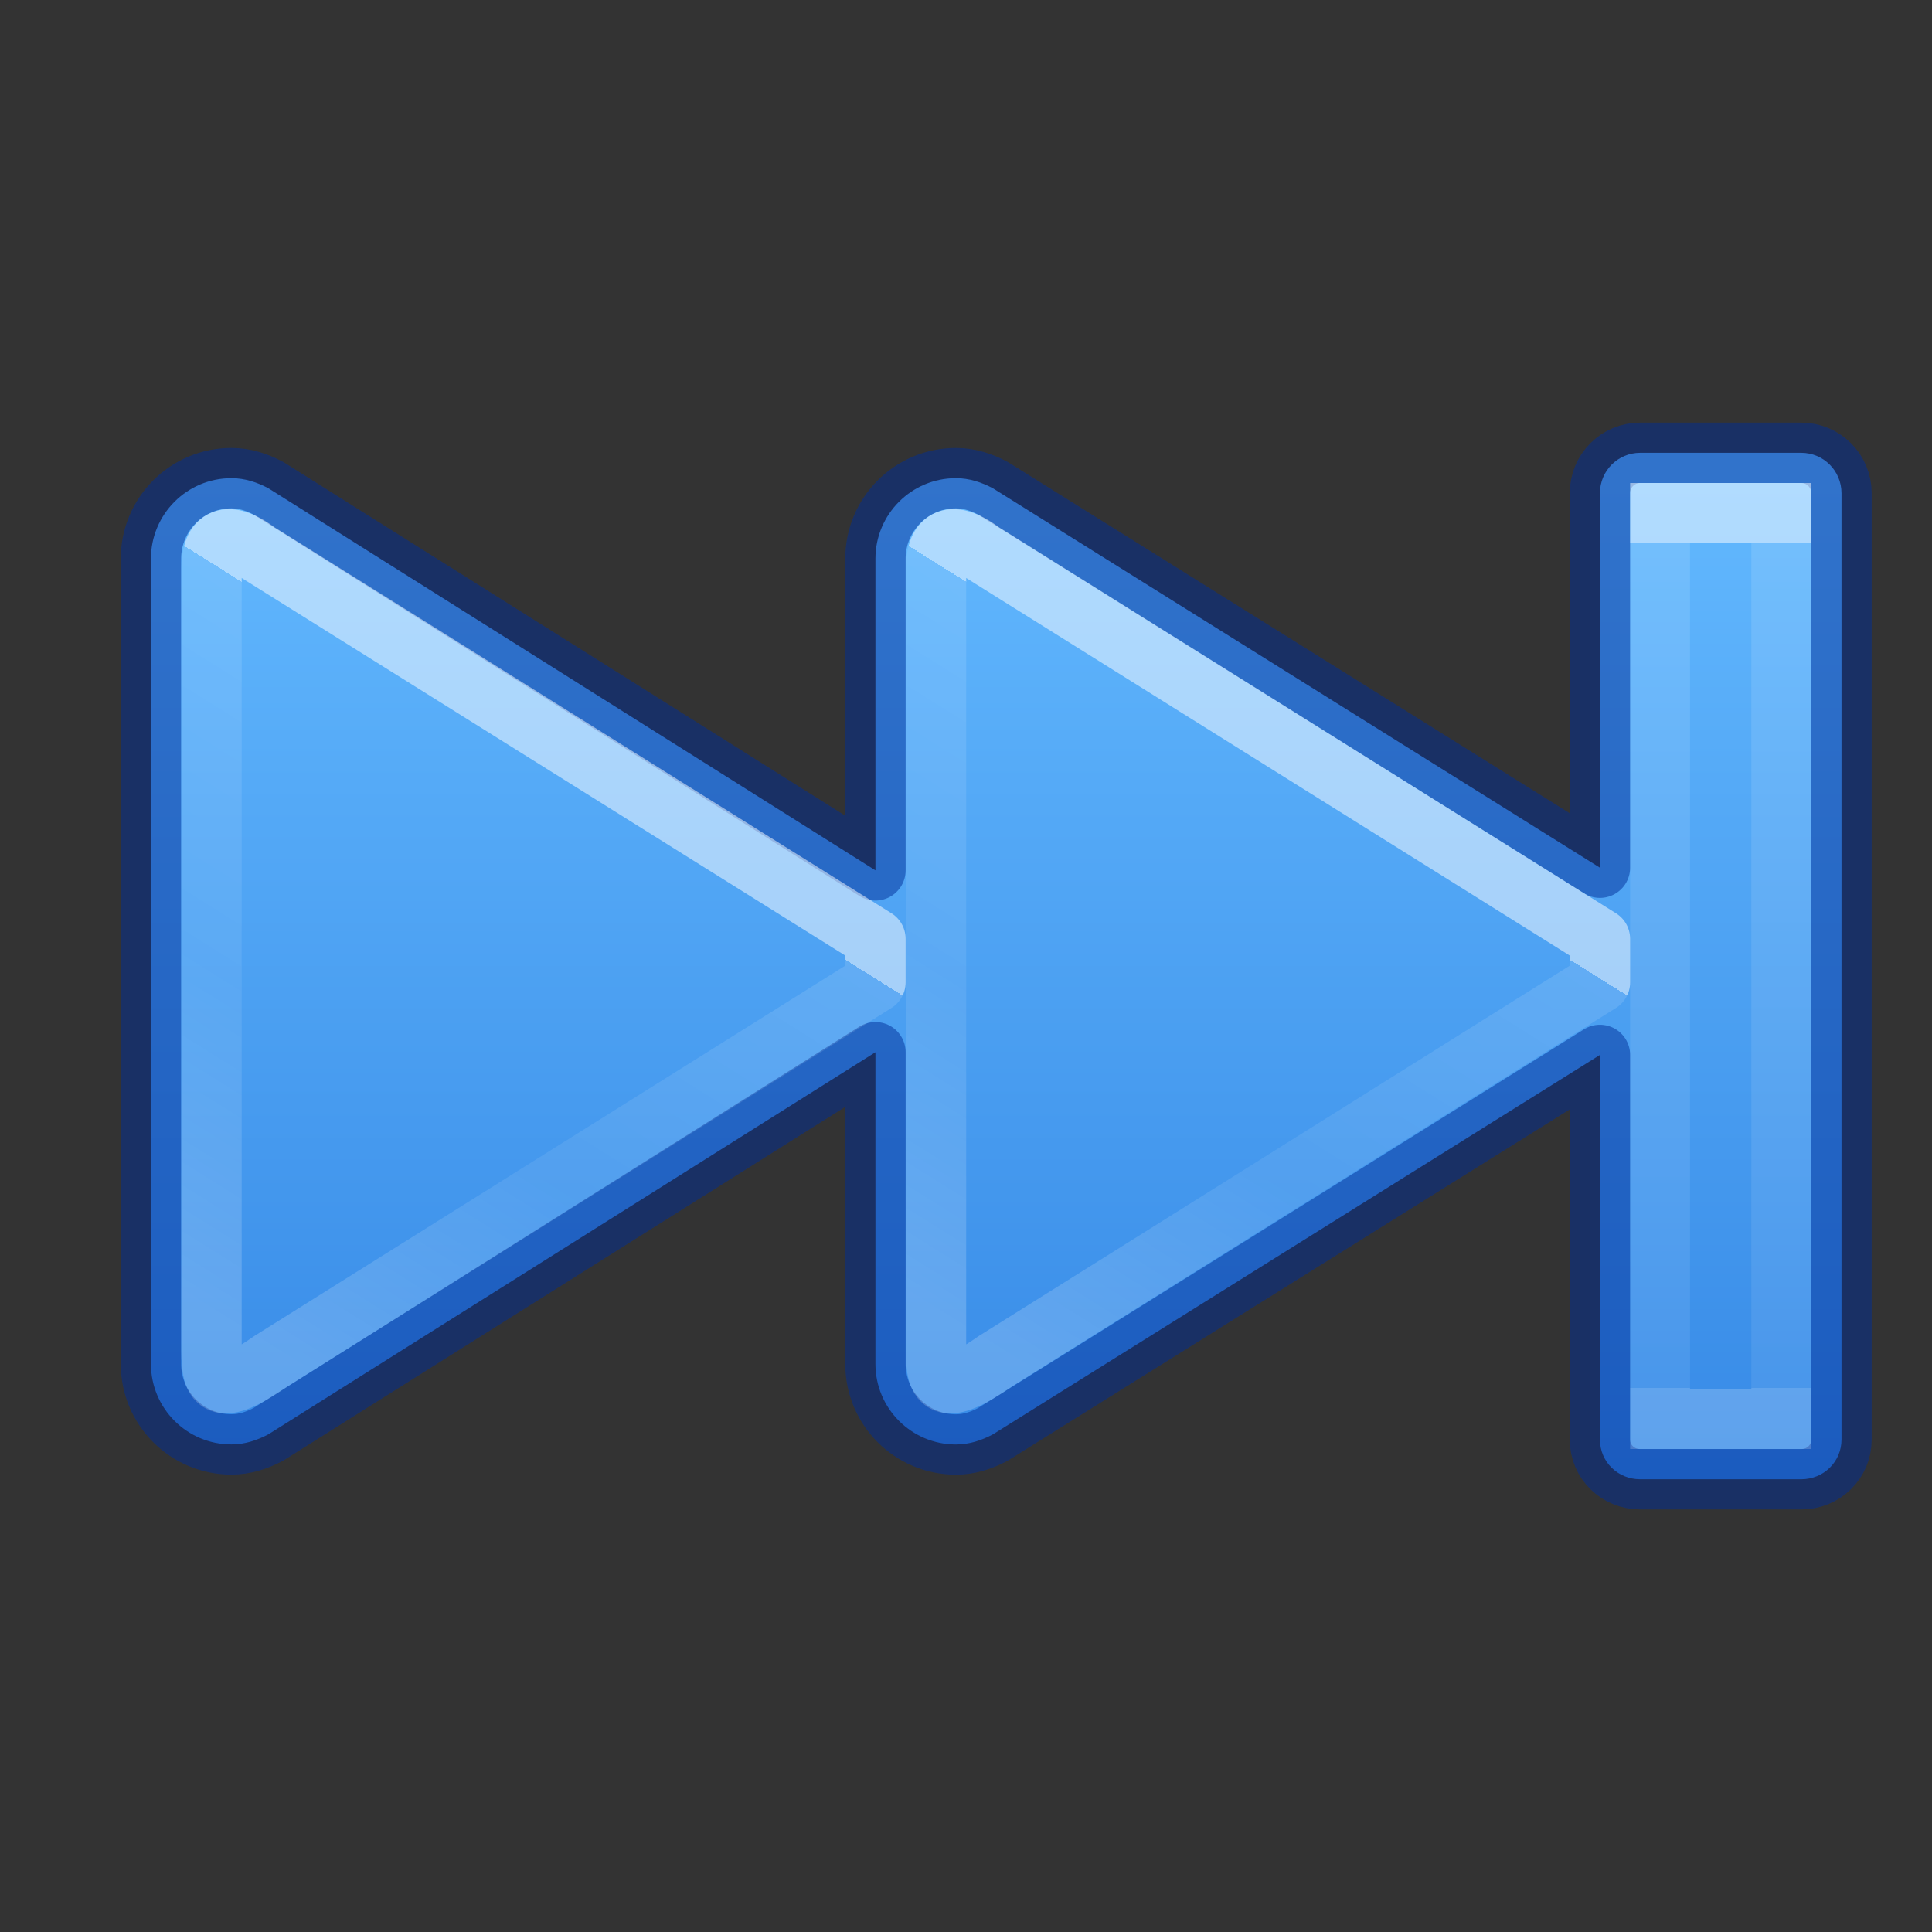 <?xml version="1.0" encoding="UTF-8" standalone="no"?>
<svg
   version="1.1"
   width="32"
   height="32"
   id="svg4524"
   sodipodi:docname="media-skip-forward.svg"
   inkscape:version="1.2.2 (b0a8486541, 2022-12-01)"
   xmlns:inkscape="http://www.inkscape.org/namespaces/inkscape"
   xmlns:sodipodi="http://sodipodi.sourceforge.net/DTD/sodipodi-0.dtd"
   xmlns:xlink="http://www.w3.org/1999/xlink"
   xmlns="http://www.w3.org/2000/svg"
   xmlns:svg="http://www.w3.org/2000/svg"
   xmlns:rdf="http://www.w3.org/1999/02/22-rdf-syntax-ns#"
   xmlns:cc="http://creativecommons.org/ns#"
   xmlns:dc="http://purl.org/dc/elements/1.1/">
  <rect width="100%" height="100%" fill="#333333" stroke="none"/>
  <sodipodi:namedview
     id="namedview6135"
     pagecolor="#ffffff"
     bordercolor="#666666"
     borderopacity="1.0"
     inkscape:showpageshadow="2"
     inkscape:pageopacity="0.0"
     inkscape:pagecheckerboard="0"
     inkscape:deskcolor="#d1d1d1"
     showgrid="false"
     inkscape:zoom="7.375"
     inkscape:cx="4.8813559"
     inkscape:cy="16.067797"
     inkscape:window-width="1920"
     inkscape:window-height="1031"
     inkscape:window-x="0"
     inkscape:window-y="0"
     inkscape:window-maximized="1"
     inkscape:current-layer="svg4524" />
  <defs
     id="defs4526">
    <linearGradient
       id="linearGradient905">
      <stop
         id="stop897"
         style="stop-color:#ffffff;stop-opacity:1"
         offset="0" />
      <stop
         id="stop899"
         style="stop-color:#ffffff;stop-opacity:0.235"
         offset="0" />
      <stop
         id="stop901"
         style="stop-color:#ffffff;stop-opacity:0.157"
         offset="0.539" />
      <stop
         id="stop903"
         style="stop-color:#ffffff;stop-opacity:0.392"
         offset="1" />
    </linearGradient>
    <linearGradient
       id="linearGradient4382">
      <stop
         id="stop4384"
         style="stop-color:#64baff;stop-opacity:1"
         offset="0" />
      <stop
         id="stop4386"
         style="stop-color:#3689e6;stop-opacity:1"
         offset="1" />
    </linearGradient>
    <linearGradient
       xlink:href="#linearGradient905"
       id="linearGradient4273-1-6-8-3"
       gradientUnits="userSpaceOnUse"
       gradientTransform="matrix(1.365,0,0,1.214,-19.074,-18.829)"
       x1="30.819"
       y1="27.052"
       x2="26.005"
       y2="33.897" />
    <linearGradient
       xlink:href="#linearGradient4257"
       id="linearGradient4217"
       gradientUnits="userSpaceOnUse"
       gradientTransform="matrix(1.23,0,0,1.193,-15.596,-18.849)"
       x1="35.837"
       y1="23.336"
       x2="35.837"
       y2="35.067" />
    <linearGradient
       id="linearGradient4257">
      <stop
         id="stop4259"
         style="stop-color:#ffffff;stop-opacity:1"
         offset="0" />
      <stop
         id="stop4261-1"
         style="stop-color:#ffffff;stop-opacity:0.235"
         offset="0" />
      <stop
         id="stop4263-2"
         style="stop-color:#ffffff;stop-opacity:0.157"
         offset="1" />
      <stop
         id="stop4265-7"
         style="stop-color:#ffffff;stop-opacity:0.392"
         offset="1" />
    </linearGradient>
    <linearGradient
       xlink:href="#linearGradient4382"
       id="linearGradient949"
       gradientUnits="userSpaceOnUse"
       gradientTransform="matrix(1.333,0,0,1.334,-2.167,-0.003)"
       x1="11.566"
       y1="5.464"
       x2="11.566"
       y2="18.522" />
    <linearGradient
       y2="33.897"
       x2="26.005"
       y1="27.052"
       x1="30.819"
       gradientTransform="matrix(1.365,0,0,1.214,-31.074,-18.829)"
       gradientUnits="userSpaceOnUse"
       id="linearGradient4273-1-6-8-3-5"
       xlink:href="#linearGradient905-6" />
    <linearGradient
       id="linearGradient905-6">
      <stop
         offset="0"
         style="stop-color:#ffffff;stop-opacity:1"
         id="stop897-2" />
      <stop
         offset="0"
         style="stop-color:#ffffff;stop-opacity:0.235"
         id="stop899-9" />
      <stop
         offset="0.539"
         style="stop-color:#ffffff;stop-opacity:0.157"
         id="stop901-1" />
      <stop
         offset="1"
         style="stop-color:#ffffff;stop-opacity:0.392"
         id="stop903-2" />
    </linearGradient>
  </defs>
  <path
     d="m 27.167,7.5 c -0.369,0 -0.667,0.298 -0.667,0.667 V 14.372 L 16.445,8.087 c -0.186,-0.098 -0.387,-0.167 -0.612,-0.167 -0.736,0 -1.333,0.597 -1.333,1.334 V 14.416 L 4.445,8.087 C 4.26,7.989 4.058,7.92 3.833,7.92 3.097,7.92 2.5,8.517 2.5,9.254 v 13.336 c 0,0.737 0.597,1.334 1.333,1.334 0.225,0 0.426,-0.069 0.612,-0.167 l 10.055,-6.329 v 5.163 c 0,0.737 0.597,1.334 1.333,1.334 0.225,0 0.426,-0.069 0.612,-0.167 l 10.055,-6.285 v 6.371 c 0,0.369 0.297,0.657 0.667,0.657 h 2.667 c 0.369,0 0.667,-0.288 0.667,-0.657 V 8.167 C 30.5,7.798 30.203,7.5 29.833,7.5 Z"
     style="font-variation-settings:normal;vector-effect:none;fill:url(#linearGradient949);fill-opacity:1;stroke:#002e99;stroke-width:1;stroke-linecap:round;stroke-linejoin:round;stroke-miterlimit:4;stroke-dasharray:none;stroke-dashoffset:0;stroke-opacity:0.5;marker:none;stop-color:#000000"
     id="path980-3" />
  <path
     style="color:#000000;clip-rule:nonzero;display:inline;overflow:visible;visibility:visible;opacity:0.5;isolation:auto;mix-blend-mode:normal;color-interpolation:sRGB;color-interpolation-filters:linearRGB;solid-color:#000000;solid-opacity:1;fill:none;fill-opacity:1;fill-rule:nonzero;stroke:url(#linearGradient4273-1-6-8-3);stroke-width:1;stroke-linecap:butt;stroke-linejoin:round;stroke-miterlimit:4;stroke-dasharray:none;stroke-dashoffset:0;stroke-opacity:1;marker:none;color-rendering:auto;image-rendering:auto;shape-rendering:auto;text-rendering:auto;enable-background:accumulate"
     d="M 15.503,22.276 V 9.421 c 0,-0.45 0.207,-0.689 0.763,-0.273 L 26.5,15.55 v 0.721 l -10.017,6.278 c -0.968,0.676 -0.98,0.3 -0.98,-0.273 z"
     id="path4271-3-1-2-5" />
  <path
     style="color:#000000;clip-rule:nonzero;display:inline;overflow:visible;visibility:visible;opacity:0.5;isolation:auto;mix-blend-mode:normal;color-interpolation:sRGB;color-interpolation-filters:linearRGB;solid-color:#000000;solid-opacity:1;fill:none;fill-opacity:1;fill-rule:nonzero;stroke:url(#linearGradient4217);stroke-width:0.992;stroke-linecap:butt;stroke-linejoin:miter;stroke-miterlimit:4;stroke-dasharray:none;stroke-dashoffset:0;stroke-opacity:1;marker:none;color-rendering:auto;image-rendering:auto;shape-rendering:auto;text-rendering:auto;enable-background:accumulate"
     d="M 27.496,8.496 H 29.504 V 23.504 h -2.008 z"
     id="path2343-3" />
  <path
     id="path4271-3-1-2-5-7"
     d="M 3.503,22.276 V 9.421 c 0,-0.45 0.207,-0.689 0.763,-0.273 L 14.5,15.55 v 0.721 l -10.017,6.278 c -0.968,0.676 -0.98,0.3 -0.98,-0.273 z"
     style="color:#000000;clip-rule:nonzero;display:inline;overflow:visible;visibility:visible;opacity:0.5;isolation:auto;mix-blend-mode:normal;color-interpolation:sRGB;color-interpolation-filters:linearRGB;solid-color:#000000;solid-opacity:1;fill:none;fill-opacity:1;fill-rule:nonzero;stroke:url(#linearGradient4273-1-6-8-3-5);stroke-width:1;stroke-linecap:butt;stroke-linejoin:round;stroke-miterlimit:4;stroke-dasharray:none;stroke-dashoffset:0;stroke-opacity:1;marker:none;color-rendering:auto;image-rendering:auto;shape-rendering:auto;text-rendering:auto;enable-background:accumulate" />
</svg>

